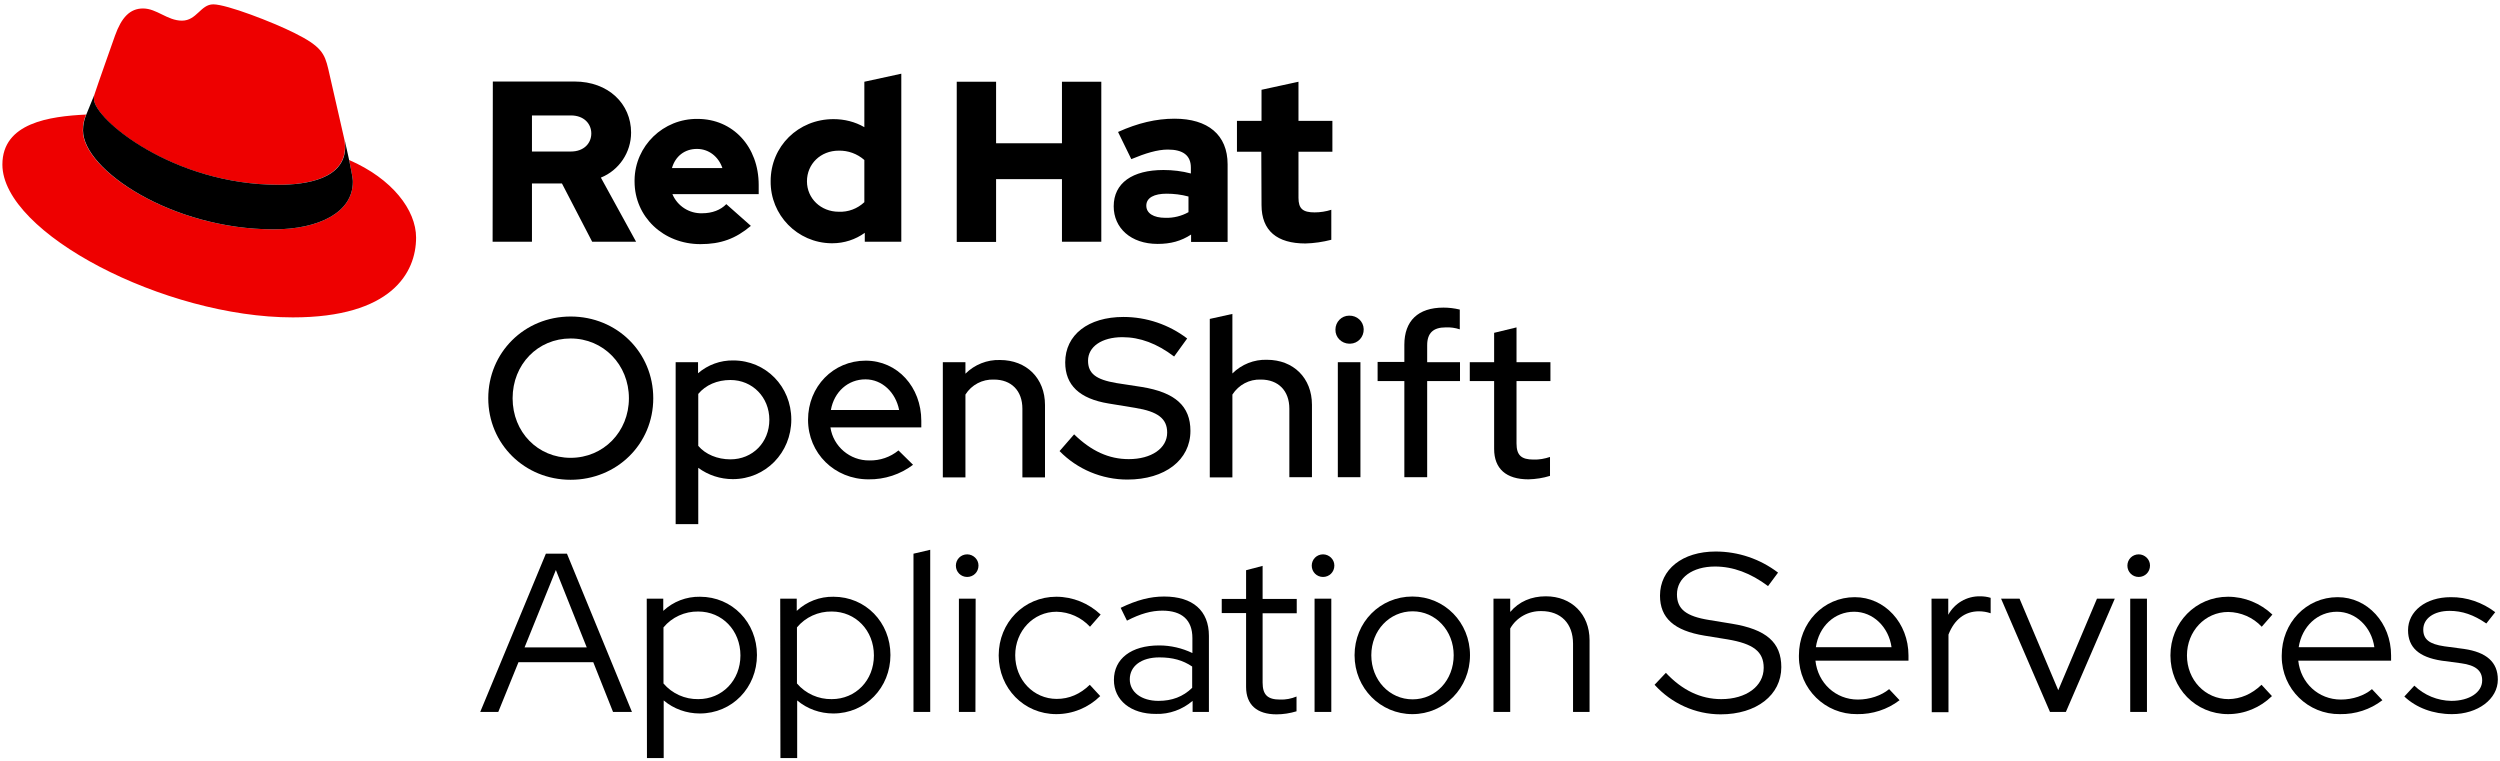 <?xml version="1.0" encoding="utf-8"?>
<!-- Generator: Adobe Illustrator 24.0.2, SVG Export Plug-In . SVG Version: 6.00 Build 0)  -->
<svg version="1.1" id="fee93370-eb05-42d0-9a05-6923c44f7709"
	 xmlns="http://www.w3.org/2000/svg" xmlns:xlink="http://www.w3.org/1999/xlink" x="0px" y="0px" viewBox="0 0 1150 350"
	 style="enable-background:new 0 0 1150 350;" xml:space="preserve">
<style type="text/css">
	.st0{fill:#EE0000;}
</style>
<g>
	<g>
		<path d="M262.5,220.7c-21.2,0-37.9-16.5-37.9-37.5s16.6-37.6,37.9-37.6s38,16.5,38,37.6S283.7,220.7,262.5,220.7z M262.5,155.7
			c-15.1,0-26.7,11.9-26.7,27.5s11.6,27.4,26.7,27.4c15.1,0,26.8-12,26.8-27.4S277.6,155.7,262.5,155.7z"/>
		<path d="M310.8,166.6h10.3v5.1c4.5-3.9,10.3-6,16.2-5.9c15,0,26.7,12,26.7,27.2s-11.8,27.4-26.9,27.4c-5.7,0-11.3-1.8-15.9-5.2
			v25.9h-10.4L310.8,166.6z M321.2,181.2v23.9c3.3,3.9,8.8,6.2,14.8,6.2c10.2,0,17.9-7.8,17.9-18.2s-7.8-18.3-17.9-18.3
			C329.9,174.8,324.6,177.1,321.2,181.2L321.2,181.2z"/>
		<path d="M399.5,220.5c-15.6,0-27.8-12-27.8-27.4c0-15.3,11.6-27.2,26.5-27.2c14.6,0,25.6,12.1,25.6,27.7v3h-41.8
			c1.3,8.8,9,15.3,17.9,15.2c4.9,0.1,9.6-1.5,13.4-4.6l6.7,6.6C414.2,218.2,407,220.6,399.5,220.5z M382.2,188.6h31.4
			c-1.6-8.1-7.8-14.1-15.5-14.1C390.1,174.5,383.7,180.2,382.2,188.6z"/>
		<path d="M433.7,166.6h10.4v5.3c4.2-4.2,10-6.5,15.9-6.3c12.2,0,20.7,8.4,20.7,20.7v33.3h-10.4V188c0-8.3-5.1-13.4-13.1-13.4
			c-5.3-0.2-10.3,2.4-13.1,6.9v38.1h-10.4L433.7,166.6z"/>
		<path d="M494.1,199.8c7.9,7.7,16,11.4,25.1,11.4c10.5,0,17.7-5,17.7-12.2c0-6.4-4.2-9.7-14.8-11.4l-12.2-2
			c-13.3-2.2-19.9-8.4-19.9-18.9c0-12.7,10.6-20.9,26.8-20.9c10.6,0,20.9,3.5,29.3,9.9l-6,8.3c-7.9-6-15.7-8.9-23.8-8.9
			c-9.5,0-15.8,4.4-15.8,10.8c0,5.9,3.6,8.7,13,10.3l11.7,1.8c15.4,2.5,22.4,8.8,22.4,20.2c0,13.4-11.7,22.4-29,22.4
			c-11.7,0-23-4.7-31.2-13.1L494.1,199.8z"/>
		<path d="M556.5,146.7l10.4-2.3v27.4c4.2-4.2,10-6.5,15.9-6.3c12.2,0,20.7,8.4,20.7,20.7v33.3h-10.4V188c0-8.3-5.1-13.4-13.1-13.4
			c-5.3-0.2-10.2,2.4-13.1,6.9v38.1h-10.4V146.7z"/>
		<path d="M614.3,151.6c0-3.5,2.8-6.4,6.3-6.4c0,0,0,0,0,0c3.6-0.1,6.6,2.6,6.7,6.2c0.1,3.6-2.6,6.6-6.2,6.7c-0.2,0-0.3,0-0.5,0
			C617.1,158,614.2,155.2,614.3,151.6C614.3,151.6,614.3,151.6,614.3,151.6z M625.8,219.5h-10.4v-52.9h10.4V219.5z"/>
		<path d="M646,166.6v-8c0-11,6.3-17.1,18-17.1c2.5,0,5,0.3,7.5,0.9v9.1c-2.1-0.7-4.3-1-6.5-0.9c-5.7,0-8.5,2.6-8.5,8.2v7.8h15.1
			v8.7h-15.1v44.2H646v-44.2h-12.3v-8.8H646z"/>
		<path d="M687.3,175.3h-11.2v-8.7h11.2v-13.5l10.3-2.5v16h15.6v8.7h-15.6V204c0,5.4,2.2,7.4,7.8,7.4c2.6,0.1,5.2-0.4,7.6-1.2v8.7
			c-3.2,1-6.5,1.5-9.9,1.6c-10.3,0-15.8-4.9-15.8-14L687.3,175.3z"/>
		<path d="M251.1,254.7h9.7l29.9,72.8h-8.7l-9.1-22.9h-34.4l-9.3,22.9h-8.3L251.1,254.7z M269.9,297.8l-14.2-35.6l-14.4,35.6H269.9z
			"/>
		<path d="M297.5,275.4h7.6v5.6c4.6-4.3,10.6-6.6,16.9-6.5c14.8,0,26.2,11.8,26.2,26.8s-11.4,26.9-26.3,26.9c-6.1,0-12-2.1-16.6-6
			v26.5h-7.7L297.5,275.4z M305.2,288.6v25.8c4,4.7,9.9,7.3,16,7.2c11,0,19.4-8.6,19.4-20.1s-8.4-20.2-19.4-20.2
			C315,281.2,309.1,283.9,305.2,288.6L305.2,288.6z"/>
		<path d="M358.9,275.4h7.6v5.6c4.6-4.3,10.6-6.6,16.9-6.5c14.8,0,26.2,11.8,26.2,26.8s-11.4,26.9-26.3,26.9c-6.1,0-12-2.1-16.6-6
			v26.5h-7.7L358.9,275.4z M366.6,288.6v25.8c4,4.7,9.9,7.3,16,7.2c11,0,19.4-8.6,19.4-20.1s-8.4-20.2-19.4-20.2
			C376.4,281.2,370.5,283.9,366.6,288.6L366.6,288.6z"/>
		<path d="M427.9,327.5h-7.7v-72.8l7.7-1.8V327.5z"/>
		<path d="M439.7,260.2c0-2.9,2.3-5.2,5.2-5.2c2.8,0,5.2,2.3,5.2,5.1c0,0,0,0.1,0,0.1c0,2.9-2.3,5.2-5.2,5.2
			C442,265.4,439.7,263.1,439.7,260.2z M448.7,327.5h-7.6v-52.1h7.7L448.7,327.5z"/>
		<path d="M501.3,315l4.8,5.2c-5.4,5.3-12.6,8.3-20.2,8.3c-14.9,0-26.5-11.9-26.5-27s11.6-27,26.5-27c7.6,0,14.9,3,20.4,8.2
			l-4.9,5.6c-4-4.3-9.5-6.8-15.4-6.9c-10.7,0-19,8.9-19,20c0,11.3,8.4,20.1,19.1,20.1C491.8,321.5,496.9,319.3,501.3,315z"/>
		<path d="M512.4,312.8c0-9.8,8-15.9,20.8-15.9c5.3,0,10.5,1.2,15.3,3.5v-6.9c0-8.3-4.8-12.6-13.8-12.6c-5.1,0-10.1,1.4-16.3,4.6
			l-2.9-5.9c7.5-3.6,13.6-5.2,20-5.2c13.2,0,20.6,6.5,20.6,18.1v35h-7.5v-5.1c-4.7,4-10.7,6.2-16.8,6
			C520.2,328.5,512.4,322.1,512.4,312.8z M532.9,322.4c6.2,0,11.3-1.9,15.5-6v-9.8c-4.3-2.9-9-4.2-15.1-4.2c-8.3,0-13.6,4-13.6,10.1
			C519.7,318.4,525.1,322.4,532.9,322.4z"/>
		<path d="M573.2,282H562v-6.5h11.2v-13.2l7.6-2v15.2h15.7v6.6h-15.7v31.9c0,5.6,2.3,7.8,8,7.8c2.6,0.1,5.2-0.4,7.6-1.4v6.8
			c-3,0.9-6.1,1.4-9.2,1.4c-9,0-14-4.4-14-12.6L573.2,282z"/>
		<path d="M603.4,260.2c0-2.9,2.3-5.2,5.2-5.2c2.8,0,5.2,2.3,5.2,5.1c0,0,0,0.1,0,0.1c0,2.9-2.3,5.2-5.2,5.2
			C605.7,265.4,603.4,263.1,603.4,260.2z M612.4,327.5h-7.7v-52.1h7.7V327.5z"/>
		<path d="M649.7,274.4c14.8,0,26.5,11.9,26.5,27s-11.8,27.1-26.5,27.1s-26.6-11.9-26.6-27.1S634.9,274.4,649.7,274.4z M668.7,301.4
			c0-11.3-8.3-20.2-18.9-20.2s-19,8.8-19,20.2s8.3,20.3,19,20.3S668.7,312.8,668.7,301.4L668.7,301.4z"/>
		<path d="M687,275.4h7.7v6.1c4.1-4.8,9.7-7.2,16.4-7.2c11.8,0,20.1,8.2,20.1,20.2v33h-7.6v-31.4c0-9.3-5.6-15-14.6-15
			c-5.9-0.1-11.4,2.9-14.3,8v38.4H687V275.4z"/>
		<path d="M766.3,309.5c7.5,8,16,12.1,25.5,12.1c11.4,0,19.5-5.9,19.5-14.4c0-7.5-4.8-11.1-16.7-13.1l-10.5-1.7
			c-14-2.3-20.5-8.1-20.5-18.4c0-12.1,10.3-20.3,25.6-20.3c10.4,0,20.4,3.4,28.7,9.7l-4.6,6.2c-8-6-16.1-9-24.4-9
			c-10.4,0-17.5,5.2-17.5,12.8c0,6.8,4.2,10.1,14.8,11.8l10.4,1.7c15.9,2.6,22.8,8.6,22.8,20c0,12.8-11.4,21.7-27.9,21.7
			c-11.6,0-22.6-5-30.4-13.6L766.3,309.5z"/>
		<path d="M854.3,328.5c-14.7,0.2-26.7-11.6-26.8-26.3c0-0.2,0-0.5,0-0.7c0-15,11.3-26.8,25.7-26.8c13.8,0,24.7,11.9,24.7,26.8v2.4
			h-42.8c1.1,10.3,9.3,17.9,19.5,17.9c5.4,0,10.8-1.8,14.4-4.8l4.8,5.1C868.2,326.4,861.3,328.6,854.3,328.5z M835.3,297.7h34.8
			c-1.3-9.3-8.5-16.3-17.2-16.3C843.9,281.4,836.7,288.1,835.3,297.7L835.3,297.7z"/>
		<path d="M888.5,275.4h7.7v7.4c2.9-5.3,8.5-8.6,14.6-8.5c1.7,0,3.3,0.2,4.9,0.7v7.1c-1.7-0.6-3.6-0.9-5.4-0.9
			c-6.5,0-11.3,3.8-14,10.7v35.7h-7.7L888.5,275.4z"/>
		<path d="M920.5,275.4h8.5l17.8,42.1l17.8-42.1h8.2l-22.5,52.1h-7.3L920.5,275.4z"/>
		<path d="M978.6,260.2c0-2.9,2.3-5.2,5.2-5.2c2.8,0,5.2,2.3,5.2,5.1c0,0,0,0.1,0,0.1c0,2.9-2.3,5.2-5.2,5.2
			C980.9,265.4,978.6,263.1,978.6,260.2z M987.6,327.5h-7.7v-52.1h7.7V327.5z"/>
		<path d="M1040.3,315l4.8,5.2c-5.4,5.3-12.6,8.3-20.2,8.3c-14.9,0-26.5-11.9-26.5-27s11.6-27,26.5-27c7.6,0,14.9,3,20.4,8.2
			l-4.9,5.6c-4-4.3-9.6-6.7-15.4-6.8c-10.7,0-19,8.9-19,20c0,11.3,8.4,20.1,19.1,20.1C1030.7,321.5,1035.8,319.3,1040.3,315z"/>
		<path d="M1076.4,328.5c-14.7,0.2-26.7-11.6-26.8-26.3c0-0.2,0-0.5,0-0.7c0-15,11.3-26.8,25.7-26.8c13.8,0,24.6,11.9,24.6,26.8v2.4
			h-42.7c1.1,10.3,9.3,17.9,19.6,17.9c5.4,0,10.8-1.8,14.3-4.8l4.8,5.1C1090.3,326.4,1083.5,328.6,1076.4,328.5z M1057.4,297.7h34.8
			c-1.3-9.3-8.5-16.3-17.2-16.3C1066.1,281.4,1058.9,288.1,1057.4,297.7L1057.4,297.7z"/>
		<path d="M1110.6,315.4c4.6,4.4,10.6,6.9,17,7c8.3,0,14.2-3.9,14.2-9.4c0-4.5-3-7-9.7-7.9l-9-1.2c-10.4-1.6-15.4-6.1-15.4-14
			c0-8.7,8.1-15.2,19.6-15.2c7.4-0.1,14.6,2.4,20.5,6.9l-4.1,5.2c-5.8-4-11.1-5.8-16.9-5.8c-7.2,0-12.1,3.5-12.1,8.6
			c0,4.5,2.8,6.7,9.7,7.7l9,1.2c10.4,1.5,15.6,6.1,15.6,14.1c0,9-9.2,15.9-21.1,15.9c-8.6,0-16.4-2.9-21.9-8.1L1110.6,315.4z"/>
	</g>
	<g>
		<g>
			<path class="st0" d="M128.1,85c12.5,0,30.6-2.6,30.6-17.5c0-1.1-0.1-2.3-0.3-3.4l-7.4-32.4c-1.7-7.1-3.2-10.4-15.7-16.6
				C125.5,10.2,104.3,2,98.1,2c-5.8,0-7.6,7.5-14.4,7.5c-6.7,0-11.6-5.6-17.9-5.6c-6,0-9.9,4.1-12.9,12.5c0,0-8.4,23.7-9.5,27.2
				c-0.2,0.6-0.3,1.3-0.2,1.9C43.1,54.8,79.4,85,128.1,85 M160.6,73.6c1.7,8.2,1.7,9.1,1.7,10.1c0,14-15.7,21.8-36.4,21.8
				c-46.8,0-87.8-27.4-87.8-45.5c0-2.5,0.5-5,1.5-7.3C22.8,53.5,1.1,56.5,1.1,75.7c0,31.5,74.6,70.3,133.6,70.3
				c45.3,0,56.7-20.5,56.7-36.7C191.4,96.6,180.4,82.2,160.6,73.6"/>
			<path d="M160.6,73.6c1.7,8.2,1.7,9.1,1.7,10.1c0,14-15.7,21.8-36.4,21.8c-46.8,0-87.7-27.4-87.7-45.5c0-2.5,0.5-5,1.5-7.3
				l3.7-9.1c-0.2,0.6-0.3,1.3-0.2,1.9c0,9.2,36.3,39.5,85,39.5c12.5,0,30.6-2.6,30.6-17.5c0-1.1-0.1-2.3-0.3-3.4L160.6,73.6z"/>
		</g>
		<path d="M580.3,94.3c0,11.9,7.2,17.7,20.2,17.7c4-0.1,8-0.7,11.9-1.7V96.5c-2.5,0.8-5.1,1.2-7.7,1.2c-5.4,0-7.4-1.7-7.4-6.7V69.8
			h15.6V55.6h-15.6v-18l-17,3.7v14.3h-11.3v14.2h11.2L580.3,94.3z M527.3,94.6c0-3.7,3.7-5.5,9.3-5.5c3.4,0,6.8,0.4,10.1,1.3v7.2
			c-3.2,1.8-6.9,2.7-10.6,2.6C530.6,100.2,527.3,98.1,527.3,94.6 M532.5,112.2c6,0,10.8-1.3,15.4-4.3v3.4h16.8V75.6
			c0-13.6-9.1-21-24.4-21c-8.5,0-16.9,2-26,6.1l6.1,12.5c6.5-2.7,12-4.4,16.8-4.4c7,0,10.6,2.7,10.6,8.3v2.7
			c-4.1-1.1-8.4-1.6-12.6-1.6c-14.3,0-22.9,6-22.9,16.7C512.3,104.8,520.1,112.2,532.5,112.2 M440.1,111.3h18.1V82.4h30.3v28.8h18.1
			V37.6h-18.1v28.3h-30.3V37.6h-18.1L440.1,111.3z M371.2,83.4c0-8,6.3-14.1,14.6-14.1c4.3-0.1,8.5,1.4,11.8,4.3V93
			c-3.2,3-7.4,4.6-11.8,4.4C377.6,97.4,371.2,91.3,371.2,83.4 M397.8,111.2h16.8V33.9l-17,3.7v20.9c-4.3-2.5-9.2-3.7-14.2-3.7
			c-16.2,0-28.9,12.5-28.9,28.5c-0.2,15.6,12.3,28.4,27.9,28.6c0.2,0,0.3,0,0.5,0c5.4,0,10.6-1.7,14.9-4.8V111.2z M320.6,68.5
			c5.4,0,9.9,3.5,11.7,8.8h-23.2C310.7,71.8,315,68.5,320.6,68.5 M291.9,83.5c0,16.2,13.2,28.8,30.3,28.8c9.4,0,16.2-2.5,23.2-8.4
			l-11.3-10c-2.6,2.7-6.5,4.2-11.1,4.2c-5.9,0.2-11.4-3.3-13.7-8.8H349v-4.2c0-17.7-11.9-30.4-28.1-30.4
			c-15.8-0.2-28.8,12.4-29,28.1C291.9,83,291.9,83.2,291.9,83.5 M262.6,53.1c6,0,9.4,3.8,9.4,8.3s-3.4,8.3-9.4,8.3h-17.9V53.1H262.6
			z M226.6,111.2h18.1V84.4h13.8l13.9,26.8h20.2l-16.2-29.5c8.4-3.4,13.9-11.6,13.9-20.7c0-13.2-10.4-23.5-26-23.5h-37.6
			L226.6,111.2z"/>
	</g>
</g>
</svg>

